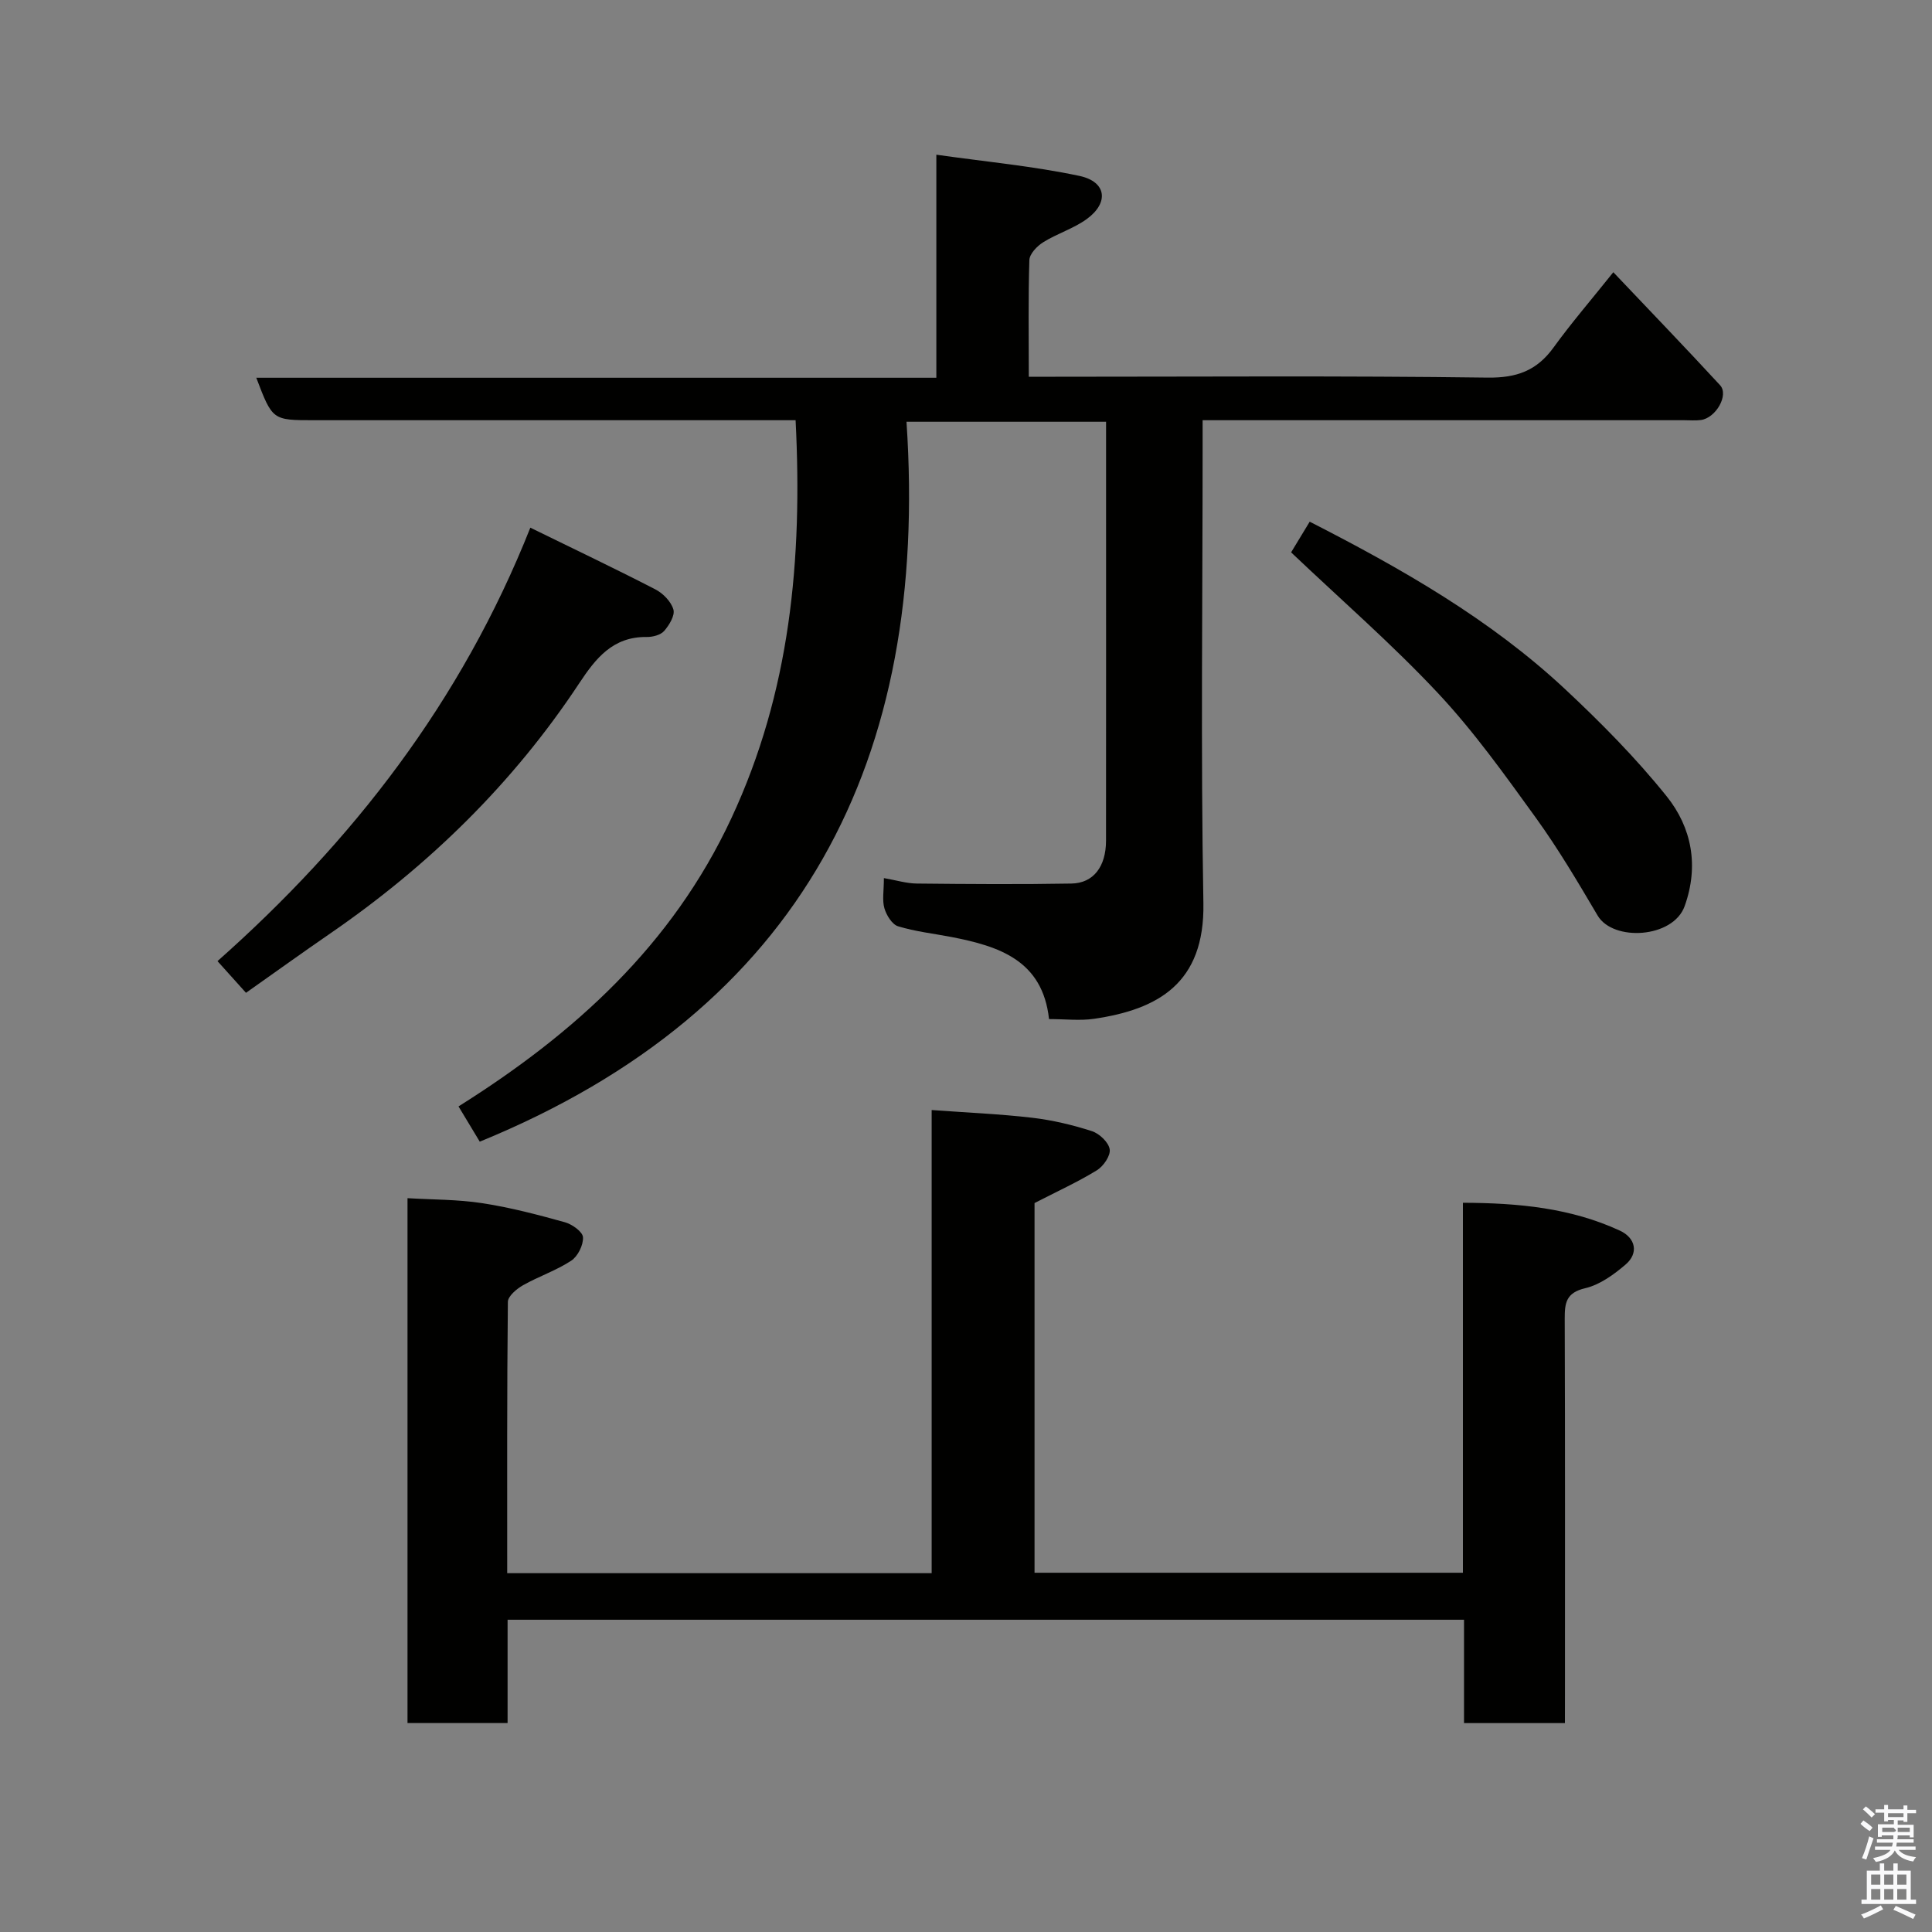 <svg enable-background="new 0 0 400 400" viewBox="0 0 400 400" xmlns="http://www.w3.org/2000/svg"><rect x="0" y="0" width="400" height="400" fill="#808080" stroke="none"/><path d="m385.2 377.6.6-.7c.6.4 1.3.9 1.9 1.5l-.6.7c-.8-.5-1.4-1-1.9-1.5zm.3 7.1c.6-1.4 1.1-2.9 1.5-4.5.3.1.6.3.9.4-.5 1.4-1 2.9-1.5 4.4zm.2-10.1.6-.6c.7.5 1.3 1.1 1.9 1.6l-.7.7c-.6-.6-1.2-1.2-1.8-1.7zm8.4-.8h.8v.9h1.8v.7h-1.8v1.8h-.8v-.3h-1.2v.9h3.3v2.6h-.8v-.4h-2.5c0 .3 0 .6-.1.8h3.4v.7h-3.5c0 .3-.1.6-.1.8h4v.7h-3.5c.7.9 1.9 1.3 3.6 1.5-.2.2-.4.5-.6.9-1.9-.3-3.2-1.1-3.8-2.3-.5 1.1-1.8 2-3.9 2.4-.2-.3-.4-.5-.6-.8 1.9-.4 3.1-.9 3.6-1.7h-3.2v-.7h3.5c.1-.2.1-.5.2-.8h-3.3v-.7h3.4c0-.2 0-.5 0-.8h-2.4v.3h-.8v-2.6h3.3v-.9h-1.2v.3h-.8v-1.8h-1.8v-.7h1.8v-.9h.8v.9h3.2zm-4.4 5.5h2.4c1-.3 0-.6 0-.9h-2.4zm1.2-3.1h3.2v-.8h-3.2zm4.4 2.2h-2.4v.9h2.5v-.9z" fill="#fafafb"/><path d="m389.2 385.8h.9v1.5h1.9v-1.5h.9v1.5h2.7v6h1.1v.9h-11.3v-.9h1.1v-6h2.7zm.2 8.7.5.8c-1.2.6-2.5 1.3-4 1.9-.2-.3-.3-.6-.6-.8 1.6-.6 3-1.3 4.1-1.9zm-2-4.3h1.9v-2.1h-1.9zm0 3.1h1.9v-2.2h-1.9zm2.7-3.1h1.9v-2.1h-1.9zm0 3.1h1.9v-2.2h-1.9zm2.4 1.3c1.4.6 2.7 1.2 4.1 1.8l-.5.9c-1.5-.7-2.8-1.4-4.1-1.9zm2.2-6.5h-1.9v2.1h1.9zm-1.9 5.2h1.9v-2.2h-1.9z" fill="#fafafb"/><g fill="#010100"><path d="m164.72 87c-2.97 0-5.61 0-8.25 0-30.49 0-60.99 0-91.48 0-8.58 0-8.58 0-11.93-8.79h140.8c0-15.21 0-29.94 0-46.18 10.37 1.47 20.11 2.37 29.62 4.39 5.63 1.19 6.17 5.56 1.51 8.94-2.72 1.97-6.12 2.99-9 4.79-1.27.79-2.82 2.4-2.87 3.69-.25 7.79-.12 15.61-.12 24.16h5.49c29.83 0 59.66-.22 89.48.18 6.06.08 10.21-1.44 13.68-6.24 3.64-5.03 7.71-9.75 12.37-15.58 7.48 7.89 14.88 15.56 22.1 23.39 1.87 2.03-.86 6.79-3.97 7.21-1.15.15-2.33.04-3.5.04-31.16 0-62.32 0-93.48 0-1.82 0-3.64 0-6.18 0v5.5c0 31.49-.4 62.99.16 94.48.3 16.63-9.44 22.02-22.62 23.95-2.92.43-5.97.06-9.34.06-1.33-12.2-10.39-15.09-20.24-17-3.68-.71-7.45-1.12-11.01-2.21-1.24-.38-2.41-2.28-2.83-3.72-.49-1.67-.11-3.6-.11-6.26 2.55.44 4.69 1.11 6.83 1.13 10.66.11 21.33.19 31.99 0 4.59-.08 7.16-3.53 7.17-8.87.02-23.83.01-47.66.01-71.49 0-4.97 0-9.95 0-15.25-13.7 0-27.08 0-41.32 0 4.69 69.85-21.47 121.69-88.35 149.05-1.26-2.08-2.69-4.45-4.4-7.3 23.92-15.02 44.22-33.32 56.49-59.66 12.19-26.14 14.76-53.51 13.3-82.41z"/><path d="m324 356.75c-7.32 0-13.92 0-20.89 0 0-7.17 0-14.11 0-21.4-66.07 0-131.77 0-198.02 0v21.39c-7.14 0-13.74 0-20.72 0 0-36.02 0-72.06 0-108.67 5.16.31 10.4.25 15.51 1.04 5.76.88 11.45 2.38 17.07 3.94 1.5.42 3.69 1.97 3.75 3.11.1 1.61-1.07 3.95-2.43 4.85-3.1 2.04-6.74 3.25-9.99 5.09-1.32.75-3.12 2.26-3.13 3.44-.2 18.62-.14 37.25-.14 56.17h87.88c0-31.78 0-63.38 0-95.89 7.22.53 14.06.81 20.83 1.6 4.17.49 8.34 1.48 12.34 2.77 1.55.5 3.46 2.3 3.69 3.76.21 1.32-1.3 3.52-2.66 4.35-3.99 2.44-8.28 4.4-12.9 6.78v76.54h88.69c0-25.29 0-50.67 0-76.6 11.56.04 22.34 1.08 32.48 5.76 3.31 1.53 3.94 4.68 1.21 7.02-2.44 2.09-5.34 4.2-8.37 4.91-3.97.93-4.25 3.05-4.24 6.32.09 25.99.05 51.98.05 77.97-.01 1.8-.01 3.6-.01 5.75z"/><path d="m109.8 109.25c9.3 4.55 17.66 8.53 25.88 12.77 1.6.82 3.27 2.54 3.74 4.17.36 1.23-.87 3.25-1.92 4.45-.74.84-2.38 1.26-3.62 1.24-6.99-.08-10.53 4.39-13.99 9.63-13.68 20.69-31.1 37.7-51.5 51.74-5.77 3.97-11.45 8.06-17.46 12.3-2.07-2.3-3.83-4.25-5.9-6.56 27.89-24.72 50.46-53.66 64.77-89.74z"/><path d="m271.16 108.01c19.12 9.77 37.39 20.2 52.91 34.7 7.42 6.94 14.64 14.24 20.99 22.15 5.2 6.48 6.72 14.4 3.73 22.74-2.39 6.67-14.82 7.38-18.02 1.95-4.06-6.88-8.13-13.79-12.8-20.25-6.41-8.87-12.82-17.86-20.28-25.82-9.48-10.12-20-19.26-30.38-29.12 1.07-1.77 2.3-3.79 3.85-6.35z"/></g></svg>